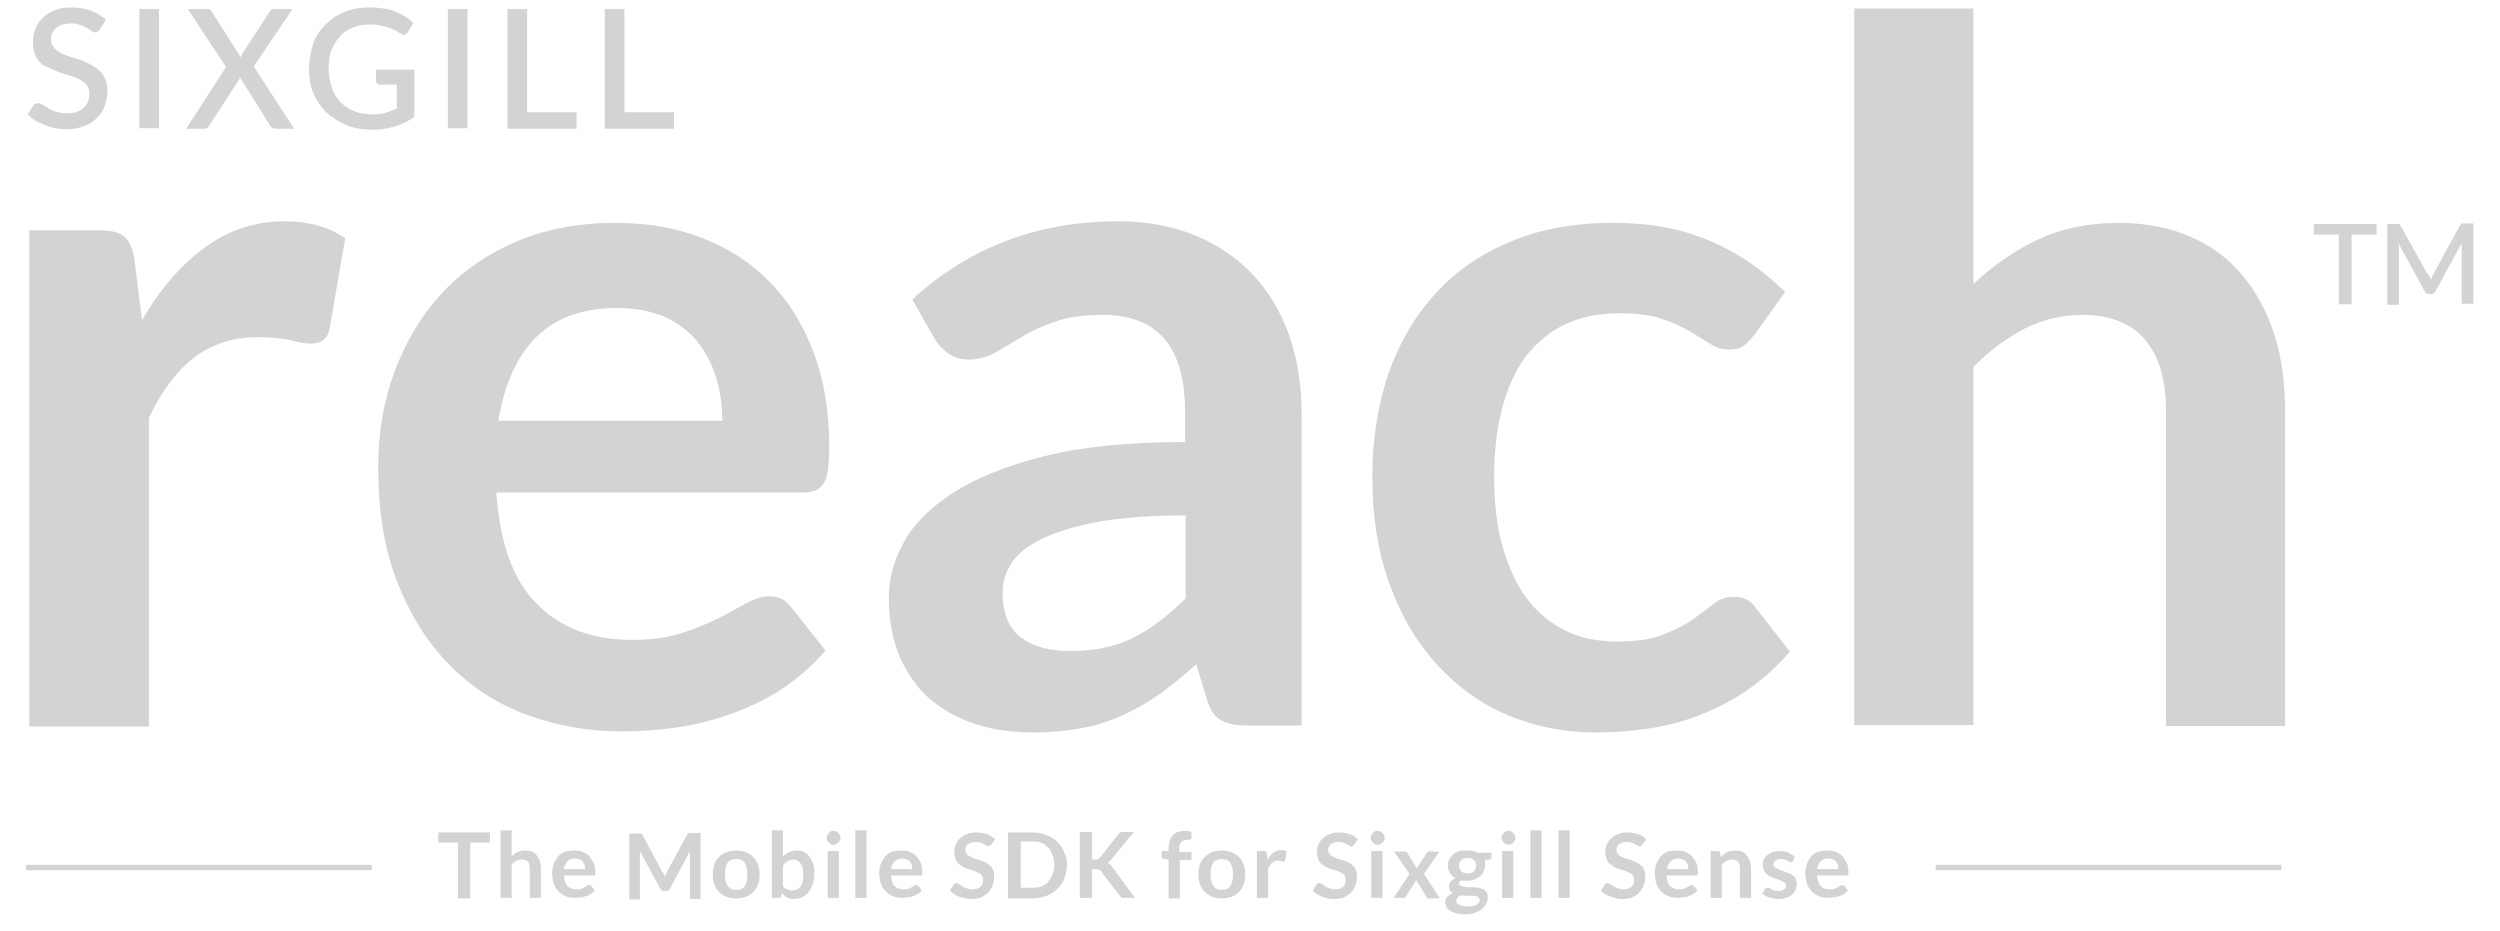 <?xml version="1.0" encoding="utf-8"?>
<!-- Generator: Adobe Illustrator 20.0.0, SVG Export Plug-In . SVG Version: 6.00 Build 0)  -->
<svg version="1.1" xmlns="http://www.w3.org/2000/svg" xmlns:xlink="http://www.w3.org/1999/xlink" x="0px" y="0px"
	 viewBox="0 0 470 175" style="enable-background:new 0 0 470 175;" xml:space="preserve">
<style type="text/css">
	.st0{fill:#D3D3D3;}
</style>
<g id="Layer_1">
</g>
<g id="Layer_2">
	<g>
		<g>
			<path class="st0" d="M5.5,136.4V43.3h13.2c2.3,0,3.9,0.4,4.8,1.3c0.9,0.8,1.5,2.3,1.8,4.4l1.4,11.2c3.3-5.7,7.2-10.3,11.7-13.6
				c4.5-3.3,9.5-5,15.1-5c4.6,0,8.4,1.1,11.4,3.2l-2.9,16.8c-0.2,1.1-0.6,1.9-1.2,2.3c-0.6,0.5-1.4,0.7-2.4,0.7
				c-0.9,0-2.1-0.2-3.7-0.6c-1.6-0.4-3.7-0.6-6.3-0.6c-4.7,0-8.6,1.3-12,3.9c-3.3,2.6-6.1,6.3-8.4,11.3v58H5.5z"/>
			<path class="st0" d="M115.7,41.9c5.9,0,11.3,0.9,16.2,2.8c4.9,1.9,9.2,4.6,12.7,8.2c3.6,3.6,6.3,8,8.3,13.2c2,5.2,3,11.2,3,17.9
				c0,1.7-0.1,3.1-0.2,4.2c-0.2,1.1-0.4,2-0.8,2.6c-0.4,0.6-0.9,1.1-1.6,1.4c-0.7,0.3-1.5,0.4-2.5,0.4H93.3c0.7,9.6,3.2,16.6,7.7,21
				c4.5,4.5,10.4,6.7,17.8,6.7c3.6,0,6.8-0.4,9.4-1.3c2.6-0.8,4.9-1.8,6.9-2.8c2-1,3.7-2,5.2-2.8c1.5-0.8,2.9-1.3,4.3-1.3
				c0.9,0,1.7,0.2,2.4,0.5c0.7,0.4,1.2,0.9,1.7,1.5l6.5,8.2c-2.5,2.9-5.3,5.3-8.3,7.3c-3.1,2-6.3,3.5-9.7,4.7
				c-3.4,1.2-6.8,2-10.2,2.5c-3.5,0.5-6.8,0.7-10.1,0.7c-6.5,0-12.5-1.1-18.1-3.2c-5.6-2.1-10.4-5.3-14.5-9.5
				c-4.1-4.2-7.3-9.4-9.7-15.6c-2.4-6.2-3.5-13.4-3.5-21.5c0-6.3,1-12.3,3.1-17.9c2.1-5.6,5-10.5,8.8-14.6c3.8-4.1,8.5-7.4,14.1-9.8
				C102.5,43.1,108.7,41.9,115.7,41.9z M116.1,57.9c-6.5,0-11.6,1.8-15.3,5.5c-3.7,3.7-6,8.9-7.1,15.7h42.1c0-2.9-0.4-5.6-1.2-8.2
				c-0.8-2.6-2-4.8-3.6-6.8c-1.6-1.9-3.7-3.5-6.2-4.6C122.3,58.5,119.4,57.9,116.1,57.9z"/>
			<path class="st0" d="M244.7,136.4h-10.1c-2.1,0-3.8-0.3-5-1c-1.2-0.6-2.1-1.9-2.7-3.9l-2-6.6c-2.4,2.1-4.7,4-6.9,5.6
				c-2.3,1.6-4.6,2.9-7,4c-2.4,1.1-5,1.9-7.7,2.4s-5.7,0.8-9.1,0.8c-3.9,0-7.6-0.5-10.9-1.6c-3.3-1.1-6.2-2.7-8.6-4.8
				c-2.4-2.1-4.2-4.8-5.6-7.9c-1.3-3.2-2-6.8-2-11c0-3.5,0.9-7,2.8-10.4c1.8-3.4,4.9-6.5,9.2-9.3c4.3-2.8,10-5.1,17.1-6.9
				c7.1-1.8,16-2.7,26.6-2.7v-5.5c0-6.3-1.3-10.9-3.9-13.9c-2.6-3-6.5-4.5-11.5-4.5c-3.6,0-6.7,0.4-9.1,1.3
				c-2.4,0.8-4.5,1.8-6.3,2.9c-1.8,1.1-3.4,2-4.9,2.9c-1.5,0.8-3.2,1.3-5,1.3c-1.5,0-2.8-0.4-3.9-1.2c-1.1-0.8-2-1.8-2.6-2.9
				l-4.1-7.2c10.7-9.8,23.6-14.7,38.7-14.7c5.4,0,10.3,0.9,14.6,2.7c4.3,1.8,7.9,4.3,10.8,7.4c3,3.2,5.2,7,6.8,11.4
				c1.5,4.4,2.3,9.3,2.3,14.5V136.4z M201.2,122.4c2.3,0,4.4-0.2,6.3-0.6c1.9-0.4,3.8-1,5.5-1.9c1.7-0.8,3.4-1.9,5-3.1
				c1.6-1.2,3.2-2.7,4.9-4.3V96.9c-6.5,0-12,0.4-16.4,1.2c-4.4,0.8-7.9,1.9-10.6,3.2c-2.7,1.3-4.6,2.8-5.7,4.5
				c-1.1,1.7-1.7,3.6-1.7,5.6c0,4,1.2,6.8,3.5,8.5C194.4,121.6,197.4,122.4,201.2,122.4z"/>
			<path class="st0" d="M329.8,63c-0.7,0.8-1.3,1.5-2,2c-0.6,0.5-1.6,0.7-2.8,0.7c-1.1,0-2.3-0.3-3.4-1c-1.1-0.7-2.4-1.5-3.9-2.4
				c-1.5-0.9-3.3-1.7-5.4-2.4c-2.1-0.7-4.7-1-7.8-1c-3.9,0-7.4,0.7-10.3,2.1c-3,1.4-5.4,3.5-7.4,6.1c-2,2.7-3.4,5.9-4.4,9.7
				c-1,3.8-1.5,8.1-1.5,12.8c0,5,0.5,9.4,1.6,13.2c1.1,3.9,2.6,7.1,4.6,9.8c2,2.6,4.4,4.6,7.3,6c2.8,1.4,6,2,9.6,2
				c3.6,0,6.5-0.4,8.7-1.3c2.2-0.9,4.1-1.8,5.6-2.9c1.5-1.1,2.8-2,3.9-2.9c1.1-0.9,2.4-1.3,3.8-1.3c1.8,0,3.2,0.7,4.1,2.1l6.4,8.2
				c-2.5,2.9-5.2,5.3-8.1,7.3c-2.9,2-5.9,3.5-9,4.7c-3.1,1.2-6.3,2-9.7,2.5c-3.3,0.5-6.6,0.7-9.9,0.7c-5.7,0-11.2-1.1-16.2-3.2
				c-5.1-2.1-9.5-5.3-13.3-9.4c-3.8-4.1-6.8-9.1-9-15.1c-2.2-6-3.3-12.7-3.3-20.4c0-6.8,1-13.2,2.9-19c2-5.8,4.9-10.9,8.7-15.1
				c3.8-4.3,8.5-7.6,14.2-10c5.6-2.4,12.1-3.6,19.4-3.6c7,0,13,1.1,18.3,3.4c5.2,2.2,9.9,5.4,14.1,9.6L329.8,63z"/>
			<path class="st0" d="M348.6,136.4V1.6H371v51.8c3.6-3.4,7.6-6.2,12-8.3c4.4-2.1,9.5-3.2,15.3-3.2c5.1,0,9.6,0.9,13.5,2.6
				c3.9,1.7,7.2,4.1,9.8,7.3c2.6,3.1,4.6,6.8,6,11.2c1.4,4.3,2,9.1,2,14.3v59.2h-22.4V77.1c0-5.7-1.3-10.1-3.9-13.2
				c-2.6-3.1-6.6-4.7-11.8-4.7c-3.9,0-7.5,0.9-10.9,2.6c-3.4,1.8-6.6,4.1-9.6,7.2v67.3H348.6z"/>
		</g>
		<g>
			<g>
				<path class="st0" d="M446.8,42.1v2h-4.7v13.1h-2.4V44.1h-4.7v-2H446.8z"/>
				<path class="st0" d="M456.7,51.9c0.1,0.2,0.2,0.4,0.3,0.7c0.1-0.2,0.2-0.4,0.3-0.7s0.2-0.4,0.3-0.6l4.8-8.8
					c0.1-0.2,0.2-0.3,0.3-0.4s0.3-0.1,0.5-0.1h1.8v15.1h-2.2V46.8c0-0.2,0-0.4,0-0.5c0-0.2,0-0.4,0-0.6l-4.9,9
					c-0.2,0.4-0.5,0.6-0.9,0.6h-0.3c-0.4,0-0.7-0.2-0.9-0.6l-4.9-9c0,0.2,0,0.4,0.1,0.6c0,0.2,0,0.4,0,0.6v10.4h-2.2V42.1h1.8
					c0.2,0,0.4,0,0.5,0.1s0.2,0.2,0.3,0.4l4.9,8.8C456.5,51.5,456.6,51.7,456.7,51.9z"/>
			</g>
		</g>
		<g>
			<path class="st0" d="M18.8,5.5c-0.1,0.2-0.2,0.3-0.4,0.4C18.3,6,18.2,6.1,18,6.1c-0.2,0-0.4-0.1-0.7-0.2
				c-0.2-0.2-0.5-0.4-0.9-0.6C16,5,15.6,4.9,15.1,4.7s-1.1-0.3-1.7-0.3c-0.6,0-1.2,0.1-1.6,0.2S10.9,5,10.5,5.3
				c-0.3,0.3-0.6,0.6-0.7,1C9.6,6.7,9.6,7.1,9.6,7.5c0,0.6,0.2,1,0.5,1.4s0.7,0.7,1.2,1s1.1,0.5,1.7,0.7c0.6,0.2,1.3,0.4,1.9,0.6
				c0.7,0.2,1.3,0.5,1.9,0.8c0.6,0.3,1.2,0.7,1.7,1.1s0.9,1,1.2,1.6s0.5,1.4,0.5,2.4c0,1-0.2,1.9-0.5,2.8c-0.3,0.9-0.8,1.6-1.5,2.3
				c-0.7,0.7-1.5,1.2-2.4,1.5c-1,0.4-2,0.6-3.3,0.6c-0.7,0-1.4-0.1-2.1-0.2c-0.7-0.1-1.3-0.3-2-0.6S7.2,23,6.7,22.7s-1-0.8-1.5-1.2
				l1.1-1.7c0.1-0.1,0.2-0.3,0.4-0.3c0.1-0.1,0.3-0.1,0.5-0.1c0.2,0,0.5,0.1,0.8,0.3C8.2,19.8,8.6,20,9,20.3
				c0.4,0.3,0.9,0.5,1.5,0.7c0.6,0.2,1.3,0.3,2.1,0.3c1.3,0,2.3-0.3,3.1-1c0.7-0.6,1.1-1.5,1.1-2.7c0-0.6-0.2-1.2-0.5-1.6
				c-0.3-0.4-0.7-0.7-1.2-1c-0.5-0.3-1.1-0.5-1.7-0.7s-1.3-0.4-1.9-0.6c-0.7-0.2-1.3-0.5-1.9-0.8S8.3,12.5,7.8,12
				c-0.5-0.5-0.9-1-1.2-1.7S6.2,8.8,6.2,7.7c0-0.8,0.2-1.6,0.5-2.4s0.8-1.4,1.4-2c0.6-0.6,1.4-1.1,2.3-1.4c0.9-0.4,1.9-0.5,3.1-0.5
				c1.3,0,2.5,0.2,3.6,0.6c1.1,0.4,2,1,2.8,1.7L18.8,5.5z"/>
			<path class="st0" d="M29.9,24.1h-3.7V1.7h3.7V24.1z"/>
			<path class="st0" d="M42.5,12.6L35.3,1.7h3.6c0.3,0,0.5,0,0.6,0.1c0.1,0.1,0.2,0.2,0.3,0.4l5.5,8.6c0-0.1,0.1-0.3,0.1-0.4
				c0.1-0.1,0.1-0.3,0.2-0.4l5.1-7.8C50.8,2,50.9,1.9,51,1.8c0.1-0.1,0.3-0.1,0.5-0.1H55l-7.3,10.8l7.6,11.7h-3.6
				c-0.2,0-0.5-0.1-0.6-0.2c-0.2-0.1-0.3-0.3-0.4-0.5l-5.6-9c0,0.1-0.1,0.2-0.1,0.4s-0.1,0.2-0.2,0.3l-5.4,8.3
				c-0.1,0.2-0.2,0.3-0.4,0.5c-0.1,0.1-0.3,0.2-0.6,0.2h-3.4L42.5,12.6z"/>
			<path class="st0" d="M70,24.4c-1.8,0-3.5-0.3-4.9-0.9s-2.7-1.4-3.8-2.4c-1-1-1.8-2.2-2.4-3.6c-0.6-1.4-0.8-3-0.8-4.6
				c0-1.7,0.3-3.2,0.8-4.7s1.3-2.6,2.3-3.6s2.2-1.8,3.7-2.4c1.4-0.6,3-0.8,4.8-0.8c0.9,0,1.7,0.1,2.5,0.2c0.8,0.1,1.5,0.3,2.2,0.6
				s1.3,0.6,1.8,0.9c0.6,0.4,1.1,0.8,1.5,1.2l-1,1.7c-0.2,0.3-0.4,0.4-0.6,0.5c-0.3,0.1-0.5,0-0.8-0.2c-0.3-0.2-0.6-0.4-1-0.6
				S73.5,5.3,73,5.2c-0.4-0.2-0.9-0.3-1.5-0.4c-0.6-0.1-1.2-0.2-2-0.2c-1.2,0-2.3,0.2-3.2,0.6c-1,0.4-1.8,0.9-2.4,1.7
				c-0.7,0.7-1.2,1.6-1.6,2.6c-0.4,1-0.5,2.2-0.5,3.4c0,1.3,0.2,2.5,0.6,3.6c0.4,1.1,0.9,2,1.6,2.7c0.7,0.7,1.6,1.3,2.6,1.7
				c1,0.4,2.1,0.6,3.4,0.6c0.9,0,1.8-0.1,2.5-0.3c0.7-0.2,1.4-0.5,2.1-0.8v-4.5h-3.1c-0.2,0-0.4-0.1-0.6-0.2
				c-0.1-0.1-0.2-0.3-0.2-0.5v-2.1h7.2V22C75.5,23.6,72.9,24.4,70,24.4z"/>
			<path class="st0" d="M87.9,24.1h-3.7V1.7h3.7V24.1z"/>
			<path class="st0" d="M99.1,21.1h9.3v3.1h-13V1.7h3.7V21.1z"/>
			<path class="st0" d="M117.4,21.1h9.3v3.1h-13V1.7h3.7V21.1z"/>
		</g>
		<g>
			<rect x="363.9" y="162.6" class="st0" width="65" height="1"/>
		</g>
		<g>
			<rect x="4.9" y="162.6" class="st0" width="65" height="1"/>
		</g>
		<g>
			<path class="st0" d="M92.1,156.5v1.9h-3.7v10.5h-2.3v-10.5h-3.7v-1.9H92.1z"/>
			<path class="st0" d="M94.1,168.8v-12.7h2.1v4.9c0.3-0.3,0.7-0.6,1.1-0.8c0.4-0.2,0.9-0.3,1.4-0.3c0.5,0,0.9,0.1,1.3,0.2
				c0.4,0.2,0.7,0.4,0.9,0.7c0.2,0.3,0.4,0.6,0.6,1.1c0.1,0.4,0.2,0.9,0.2,1.3v5.6h-2.1v-5.6c0-0.5-0.1-1-0.4-1.2
				c-0.2-0.3-0.6-0.4-1.1-0.4c-0.4,0-0.7,0.1-1,0.2c-0.3,0.2-0.6,0.4-0.9,0.7v6.3H94.1z"/>
			<path class="st0" d="M108.1,159.9c0.6,0,1.1,0.1,1.5,0.3c0.5,0.2,0.9,0.4,1.2,0.8s0.6,0.8,0.8,1.2c0.2,0.5,0.3,1.1,0.3,1.7
				c0,0.2,0,0.3,0,0.4c0,0.1,0,0.2-0.1,0.2c0,0.1-0.1,0.1-0.2,0.1s-0.1,0-0.2,0H106c0.1,0.9,0.3,1.6,0.7,2s1,0.6,1.7,0.6
				c0.3,0,0.6,0,0.9-0.1c0.2-0.1,0.5-0.2,0.6-0.3c0.2-0.1,0.3-0.2,0.5-0.3c0.1-0.1,0.3-0.1,0.4-0.1c0.1,0,0.2,0,0.2,0.1
				s0.1,0.1,0.2,0.1l0.6,0.8c-0.2,0.3-0.5,0.5-0.8,0.7c-0.3,0.2-0.6,0.3-0.9,0.4c-0.3,0.1-0.6,0.2-1,0.2c-0.3,0-0.6,0.1-1,0.1
				c-0.6,0-1.2-0.1-1.7-0.3c-0.5-0.2-1-0.5-1.4-0.9c-0.4-0.4-0.7-0.9-0.9-1.5c-0.2-0.6-0.3-1.3-0.3-2c0-0.6,0.1-1.2,0.3-1.7
				s0.5-1,0.8-1.4c0.4-0.4,0.8-0.7,1.3-0.9C106.8,160,107.4,159.9,108.1,159.9z M108.1,161.4c-0.6,0-1.1,0.2-1.4,0.5
				s-0.6,0.8-0.7,1.5h4c0-0.3,0-0.5-0.1-0.8c-0.1-0.2-0.2-0.5-0.3-0.6c-0.2-0.2-0.3-0.3-0.6-0.4S108.4,161.4,108.1,161.4z"/>
			<path class="st0" d="M124.8,164.3c0.1,0.2,0.2,0.4,0.2,0.6c0.1-0.2,0.2-0.4,0.2-0.6c0.1-0.2,0.2-0.4,0.3-0.6l3.7-6.8
				c0-0.1,0.1-0.2,0.1-0.2c0-0.1,0.1-0.1,0.2-0.1c0.1,0,0.1,0,0.2,0s0.2,0,0.3,0h1.7v12.4h-2v-8c0-0.1,0-0.3,0-0.5s0-0.4,0-0.5
				l-3.7,7c-0.1,0.2-0.2,0.3-0.3,0.4c-0.1,0.1-0.3,0.1-0.5,0.1h-0.3c-0.2,0-0.3,0-0.5-0.1c-0.1-0.1-0.2-0.2-0.3-0.4l-3.8-7
				c0,0.2,0,0.4,0,0.6c0,0.2,0,0.3,0,0.5v8h-2v-12.4h1.7c0.1,0,0.2,0,0.3,0s0.1,0,0.2,0c0.1,0,0.1,0.1,0.2,0.1
				c0.1,0.1,0.1,0.1,0.1,0.2l3.7,6.9C124.6,163.9,124.7,164.1,124.8,164.3z"/>
			<path class="st0" d="M138.4,159.9c0.7,0,1.2,0.1,1.8,0.3c0.5,0.2,1,0.5,1.4,0.9c0.4,0.4,0.7,0.9,0.9,1.4s0.3,1.2,0.3,1.9
				c0,0.7-0.1,1.3-0.3,1.9s-0.5,1-0.9,1.4c-0.4,0.4-0.8,0.7-1.4,0.9c-0.5,0.2-1.1,0.3-1.8,0.3s-1.3-0.1-1.8-0.3
				c-0.5-0.2-1-0.5-1.4-0.9c-0.4-0.4-0.7-0.9-0.9-1.4s-0.3-1.2-0.3-1.9c0-0.7,0.1-1.3,0.3-1.9s0.5-1,0.9-1.4s0.8-0.7,1.4-0.9
				C137.2,160,137.8,159.9,138.4,159.9z M138.4,167.3c0.7,0,1.3-0.2,1.6-0.7s0.5-1.2,0.5-2.2c0-0.9-0.2-1.7-0.5-2.2
				c-0.4-0.5-0.9-0.7-1.6-0.7c-0.7,0-1.3,0.2-1.6,0.7c-0.4,0.5-0.5,1.2-0.5,2.2s0.2,1.7,0.5,2.1
				C137.2,167.1,137.7,167.3,138.4,167.3z"/>
			<path class="st0" d="M145.1,168.8v-12.7h2.1v5c0.3-0.4,0.7-0.7,1.2-0.9c0.4-0.2,1-0.3,1.5-0.3c0.5,0,0.9,0.1,1.3,0.3
				c0.4,0.2,0.7,0.5,1,0.9c0.3,0.4,0.5,0.8,0.7,1.4c0.2,0.6,0.2,1.2,0.2,1.9c0,0.7-0.1,1.3-0.3,1.8c-0.2,0.6-0.4,1-0.8,1.5
				c-0.3,0.4-0.7,0.7-1.2,1c-0.5,0.2-1,0.3-1.6,0.3c-0.3,0-0.5,0-0.7-0.1c-0.2-0.1-0.4-0.1-0.6-0.2c-0.2-0.1-0.4-0.2-0.5-0.4
				c-0.2-0.1-0.3-0.3-0.4-0.5l-0.1,0.6c0,0.1-0.1,0.3-0.2,0.3c-0.1,0.1-0.2,0.1-0.3,0.1H145.1z M149.2,161.6c-0.4,0-0.8,0.1-1.1,0.3
				c-0.3,0.2-0.6,0.4-0.9,0.8v3.9c0.2,0.3,0.5,0.5,0.8,0.6c0.3,0.1,0.6,0.2,0.9,0.2c0.3,0,0.6-0.1,0.9-0.2c0.3-0.1,0.5-0.3,0.7-0.5
				c0.2-0.2,0.3-0.6,0.4-0.9c0.1-0.4,0.1-0.8,0.1-1.3c0-0.5,0-0.9-0.1-1.3c-0.1-0.4-0.2-0.6-0.4-0.9c-0.2-0.2-0.3-0.4-0.6-0.5
				C149.7,161.6,149.5,161.6,149.2,161.6z"/>
			<path class="st0" d="M158,157.5c0,0.2,0,0.4-0.1,0.5c-0.1,0.2-0.2,0.3-0.3,0.4c-0.1,0.1-0.3,0.2-0.4,0.3s-0.3,0.1-0.5,0.1
				c-0.2,0-0.4,0-0.5-0.1s-0.3-0.2-0.4-0.3c-0.1-0.1-0.2-0.3-0.3-0.4c-0.1-0.2-0.1-0.3-0.1-0.5c0-0.2,0-0.4,0.1-0.5s0.2-0.3,0.3-0.4
				c0.1-0.1,0.3-0.2,0.4-0.3s0.3-0.1,0.5-0.1c0.2,0,0.4,0,0.5,0.1s0.3,0.2,0.4,0.3c0.1,0.1,0.2,0.3,0.3,0.4S158,157.3,158,157.5z
				 M157.7,160v8.8h-2.1V160H157.7z"/>
			<path class="st0" d="M162.9,156.1v12.7h-2.1v-12.7H162.9z"/>
			<path class="st0" d="M169.6,159.9c0.6,0,1.1,0.1,1.5,0.3c0.5,0.2,0.9,0.4,1.2,0.8s0.6,0.8,0.8,1.2c0.2,0.5,0.3,1.1,0.3,1.7
				c0,0.2,0,0.3,0,0.4c0,0.1,0,0.2-0.1,0.2c0,0.1-0.1,0.1-0.2,0.1s-0.1,0-0.2,0h-5.4c0.1,0.9,0.3,1.6,0.7,2s1,0.6,1.7,0.6
				c0.3,0,0.6,0,0.9-0.1c0.2-0.1,0.5-0.2,0.6-0.3c0.2-0.1,0.3-0.2,0.5-0.3c0.1-0.1,0.3-0.1,0.4-0.1c0.1,0,0.2,0,0.2,0.1
				s0.1,0.1,0.2,0.1l0.6,0.8c-0.2,0.3-0.5,0.5-0.8,0.7c-0.3,0.2-0.6,0.3-0.9,0.4c-0.3,0.1-0.6,0.2-1,0.2c-0.3,0-0.6,0.1-1,0.1
				c-0.6,0-1.2-0.1-1.7-0.3c-0.5-0.2-1-0.5-1.4-0.9c-0.4-0.4-0.7-0.9-0.9-1.5c-0.2-0.6-0.3-1.3-0.3-2c0-0.6,0.1-1.2,0.3-1.7
				s0.5-1,0.8-1.4c0.4-0.4,0.8-0.7,1.3-0.9C168.3,160,168.9,159.9,169.6,159.9z M169.6,161.4c-0.6,0-1.1,0.2-1.4,0.5
				s-0.6,0.8-0.7,1.5h4c0-0.3,0-0.5-0.1-0.8c-0.1-0.2-0.2-0.5-0.3-0.6c-0.2-0.2-0.3-0.3-0.6-0.4S169.9,161.4,169.6,161.4z"/>
			<path class="st0" d="M186.4,158.7c-0.1,0.1-0.1,0.2-0.2,0.3c-0.1,0.1-0.2,0.1-0.3,0.1c-0.1,0-0.2,0-0.4-0.1
				c-0.1-0.1-0.3-0.2-0.5-0.3c-0.2-0.1-0.4-0.2-0.7-0.3c-0.3-0.1-0.6-0.1-0.9-0.1c-0.3,0-0.6,0-0.8,0.1s-0.4,0.2-0.6,0.3
				c-0.2,0.1-0.3,0.3-0.4,0.5c-0.1,0.2-0.1,0.4-0.1,0.6c0,0.3,0.1,0.5,0.2,0.7c0.2,0.2,0.4,0.4,0.6,0.5c0.3,0.1,0.6,0.3,0.9,0.4
				c0.3,0.1,0.7,0.2,1,0.3c0.4,0.1,0.7,0.3,1,0.4s0.6,0.4,0.9,0.6c0.3,0.2,0.5,0.6,0.6,0.9c0.2,0.4,0.2,0.8,0.2,1.3
				c0,0.6-0.1,1.1-0.3,1.6c-0.2,0.5-0.5,0.9-0.8,1.3c-0.4,0.4-0.8,0.6-1.3,0.9c-0.5,0.2-1.1,0.3-1.8,0.3c-0.4,0-0.8,0-1.2-0.1
				s-0.7-0.2-1.1-0.3c-0.3-0.1-0.7-0.3-1-0.5s-0.6-0.4-0.8-0.7l0.7-1.1c0.1-0.1,0.1-0.1,0.2-0.2c0.1-0.1,0.2-0.1,0.3-0.1
				c0.1,0,0.3,0.1,0.5,0.2c0.2,0.1,0.4,0.2,0.6,0.4c0.2,0.1,0.5,0.3,0.8,0.4c0.3,0.1,0.7,0.2,1.1,0.2c0.7,0,1.2-0.2,1.5-0.5
				c0.4-0.3,0.5-0.8,0.5-1.3c0-0.3-0.1-0.6-0.2-0.8s-0.4-0.4-0.6-0.5c-0.3-0.1-0.6-0.3-0.9-0.4s-0.7-0.2-1-0.3
				c-0.4-0.1-0.7-0.2-1-0.4c-0.3-0.2-0.6-0.4-0.9-0.6c-0.3-0.3-0.5-0.6-0.6-1s-0.2-0.9-0.2-1.4c0-0.4,0.1-0.9,0.3-1.3
				c0.2-0.4,0.4-0.8,0.8-1.1c0.3-0.3,0.8-0.6,1.3-0.8c0.5-0.2,1.1-0.3,1.7-0.3c0.7,0,1.4,0.1,2,0.3c0.6,0.2,1.1,0.5,1.6,1
				L186.4,158.7z"/>
			<path class="st0" d="M200.6,162.6c0,0.9-0.2,1.7-0.5,2.5c-0.3,0.8-0.7,1.4-1.3,2s-1.2,1-2,1.3s-1.6,0.5-2.6,0.5h-4.7v-12.4h4.7
				c0.9,0,1.8,0.2,2.6,0.5s1.4,0.7,2,1.3s1,1.2,1.3,2C200.4,160.9,200.6,161.7,200.6,162.6z M198.2,162.6c0-0.7-0.1-1.3-0.3-1.8
				c-0.2-0.5-0.4-1-0.8-1.4s-0.7-0.7-1.2-0.9c-0.5-0.2-1-0.3-1.6-0.3h-2.4v8.7h2.4c0.6,0,1.1-0.1,1.6-0.3s0.9-0.5,1.2-0.9
				s0.6-0.8,0.8-1.4C198.1,163.9,198.2,163.3,198.2,162.6z"/>
			<path class="st0" d="M205.4,161.6h0.5c0.2,0,0.4,0,0.5-0.1c0.1-0.1,0.3-0.2,0.4-0.3l3.4-4.3c0.1-0.2,0.3-0.3,0.4-0.4
				c0.2-0.1,0.4-0.1,0.6-0.1h2l-4.2,5.1c-0.1,0.2-0.3,0.3-0.4,0.4s-0.2,0.2-0.4,0.3c0.2,0.1,0.4,0.2,0.5,0.3
				c0.2,0.1,0.3,0.3,0.4,0.5l4.3,5.8h-2c-0.3,0-0.5,0-0.6-0.1s-0.2-0.2-0.3-0.3l-3.5-4.6c-0.1-0.1-0.2-0.3-0.4-0.3s-0.3-0.1-0.6-0.1
				h-0.7v5.4h-2.3v-12.4h2.3V161.6z"/>
			<path class="st0" d="M219.7,168.8v-7.2l-0.8-0.1c-0.2,0-0.3-0.1-0.4-0.2c-0.1-0.1-0.1-0.2-0.1-0.4v-0.9h1.3v-0.6
				c0-0.5,0.1-1,0.2-1.4c0.2-0.4,0.4-0.7,0.6-1c0.3-0.3,0.6-0.5,1-0.6s0.9-0.2,1.4-0.2c0.4,0,0.8,0.1,1.1,0.2l0,1.1
				c0,0.2-0.1,0.3-0.2,0.3c-0.1,0-0.3,0.1-0.5,0.1c-0.3,0-0.5,0-0.7,0.1c-0.2,0.1-0.4,0.1-0.5,0.3c-0.1,0.1-0.2,0.3-0.3,0.5
				c-0.1,0.2-0.1,0.5-0.1,0.8v0.6h2.3v1.5h-2.2v7.2H219.7z"/>
			<path class="st0" d="M229.7,159.9c0.7,0,1.2,0.1,1.8,0.3c0.5,0.2,1,0.5,1.4,0.9c0.4,0.4,0.7,0.9,0.9,1.4s0.3,1.2,0.3,1.9
				c0,0.7-0.1,1.3-0.3,1.9s-0.5,1-0.9,1.4c-0.4,0.4-0.8,0.7-1.4,0.9c-0.5,0.2-1.1,0.3-1.8,0.3s-1.3-0.1-1.8-0.3
				c-0.5-0.2-1-0.5-1.4-0.9c-0.4-0.4-0.7-0.9-0.9-1.4s-0.3-1.2-0.3-1.9c0-0.7,0.1-1.3,0.3-1.9s0.5-1,0.9-1.4s0.8-0.7,1.4-0.9
				C228.5,160,229.1,159.9,229.7,159.9z M229.7,167.3c0.7,0,1.3-0.2,1.6-0.7s0.5-1.2,0.5-2.2c0-0.9-0.2-1.7-0.5-2.2
				c-0.4-0.5-0.9-0.7-1.6-0.7c-0.7,0-1.3,0.2-1.6,0.7c-0.4,0.5-0.5,1.2-0.5,2.2s0.2,1.7,0.5,2.1C228.4,167.1,229,167.3,229.7,167.3z
				"/>
			<path class="st0" d="M236.3,168.8V160h1.2c0.2,0,0.4,0,0.5,0.1c0.1,0.1,0.1,0.2,0.2,0.4l0.1,1.1c0.3-0.5,0.7-1,1.1-1.3
				c0.4-0.3,0.9-0.5,1.4-0.5c0.4,0,0.8,0.1,1.1,0.3l-0.3,1.6c0,0.1-0.1,0.2-0.1,0.2c-0.1,0-0.1,0.1-0.2,0.1c-0.1,0-0.2,0-0.4-0.1
				s-0.3-0.1-0.6-0.1c-0.4,0-0.8,0.1-1.1,0.4s-0.6,0.6-0.8,1.1v5.5H236.3z"/>
			<path class="st0" d="M254.6,158.7c-0.1,0.1-0.1,0.2-0.2,0.3c-0.1,0.1-0.2,0.1-0.3,0.1c-0.1,0-0.2,0-0.4-0.1
				c-0.1-0.1-0.3-0.2-0.5-0.3c-0.2-0.1-0.4-0.2-0.7-0.3c-0.3-0.1-0.6-0.1-0.9-0.1c-0.3,0-0.6,0-0.8,0.1s-0.4,0.2-0.6,0.3
				c-0.2,0.1-0.3,0.3-0.4,0.5c-0.1,0.2-0.1,0.4-0.1,0.6c0,0.3,0.1,0.5,0.2,0.7c0.2,0.2,0.4,0.4,0.6,0.5c0.3,0.1,0.6,0.3,0.9,0.4
				s0.7,0.2,1,0.3c0.4,0.1,0.7,0.3,1,0.4s0.6,0.4,0.9,0.6c0.3,0.2,0.5,0.6,0.6,0.9c0.2,0.4,0.2,0.8,0.2,1.3c0,0.6-0.1,1.1-0.3,1.6
				c-0.2,0.5-0.5,0.9-0.8,1.3c-0.4,0.4-0.8,0.6-1.3,0.9c-0.5,0.2-1.1,0.3-1.8,0.3c-0.4,0-0.8,0-1.2-0.1s-0.7-0.2-1.1-0.3
				c-0.3-0.1-0.7-0.3-1-0.5s-0.6-0.4-0.8-0.7l0.7-1.1c0.1-0.1,0.1-0.1,0.2-0.2c0.1-0.1,0.2-0.1,0.3-0.1c0.1,0,0.3,0.1,0.5,0.2
				c0.2,0.1,0.4,0.2,0.6,0.4c0.2,0.1,0.5,0.3,0.8,0.4c0.3,0.1,0.7,0.2,1.1,0.2c0.7,0,1.2-0.2,1.5-0.5c0.4-0.3,0.5-0.8,0.5-1.3
				c0-0.3-0.1-0.6-0.2-0.8s-0.4-0.4-0.6-0.5c-0.3-0.1-0.6-0.3-0.9-0.4s-0.7-0.2-1-0.3c-0.4-0.1-0.7-0.2-1-0.4
				c-0.3-0.2-0.6-0.4-0.9-0.6c-0.3-0.3-0.5-0.6-0.6-1s-0.2-0.9-0.2-1.4c0-0.4,0.1-0.9,0.3-1.3c0.2-0.4,0.4-0.8,0.8-1.1
				c0.3-0.3,0.8-0.6,1.3-0.8c0.5-0.2,1.1-0.3,1.7-0.3c0.7,0,1.4,0.1,2,0.3c0.6,0.2,1.1,0.5,1.6,1L254.6,158.7z"/>
			<path class="st0" d="M260.3,157.5c0,0.2,0,0.4-0.1,0.5c-0.1,0.2-0.2,0.3-0.3,0.4c-0.1,0.1-0.3,0.2-0.4,0.3s-0.3,0.1-0.5,0.1
				c-0.2,0-0.4,0-0.5-0.1s-0.3-0.2-0.4-0.3c-0.1-0.1-0.2-0.3-0.3-0.4c-0.1-0.2-0.1-0.3-0.1-0.5c0-0.2,0-0.4,0.1-0.5s0.2-0.3,0.3-0.4
				c0.1-0.1,0.3-0.2,0.4-0.3s0.3-0.1,0.5-0.1c0.2,0,0.4,0,0.5,0.1s0.3,0.2,0.4,0.3c0.1,0.1,0.2,0.3,0.3,0.4S260.3,157.3,260.3,157.5
				z M259.9,160v8.8h-2.1V160H259.9z"/>
			<path class="st0" d="M265,164.3l-2.9-4.2h2c0.2,0,0.3,0,0.3,0.1c0.1,0,0.1,0.1,0.2,0.2l1.8,2.9c0-0.1,0.1-0.2,0.1-0.3
				s0.1-0.2,0.2-0.3l1.5-2.3c0.1-0.1,0.1-0.2,0.2-0.2c0.1-0.1,0.2-0.1,0.3-0.1h1.9l-2.9,4.2l3,4.6h-2c-0.2,0-0.3,0-0.4-0.1
				c-0.1-0.1-0.2-0.2-0.2-0.3l-1.9-3.1c-0.1,0.2-0.1,0.4-0.2,0.5l-1.6,2.5c-0.1,0.1-0.1,0.2-0.2,0.3c-0.1,0.1-0.2,0.1-0.3,0.1H262
				L265,164.3z"/>
			<path class="st0" d="M275.9,159.9c0.4,0,0.7,0,1.1,0.1c0.3,0.1,0.6,0.2,0.9,0.3h2.5v0.8c0,0.1,0,0.2-0.1,0.3s-0.2,0.1-0.4,0.2
				l-0.8,0.1c0.1,0.1,0.1,0.3,0.1,0.5c0,0.2,0,0.3,0,0.5c0,0.4-0.1,0.8-0.3,1.2s-0.4,0.6-0.7,0.9c-0.3,0.2-0.7,0.4-1.1,0.6
				c-0.4,0.1-0.9,0.2-1.4,0.2c-0.3,0-0.7,0-1-0.1c-0.3,0.2-0.4,0.4-0.4,0.6c0,0.2,0.1,0.3,0.2,0.4c0.2,0.1,0.4,0.1,0.6,0.2
				c0.3,0,0.6,0.1,0.9,0.1c0.3,0,0.7,0,1,0c0.4,0,0.7,0.1,1,0.1c0.3,0.1,0.6,0.2,0.9,0.3c0.3,0.2,0.5,0.4,0.6,0.6
				c0.2,0.3,0.2,0.6,0.2,1c0,0.4-0.1,0.8-0.3,1.1c-0.2,0.4-0.5,0.7-0.8,1c-0.4,0.3-0.8,0.5-1.3,0.7c-0.5,0.2-1.1,0.3-1.8,0.3
				c-0.7,0-1.2-0.1-1.7-0.2c-0.5-0.1-0.9-0.3-1.2-0.5c-0.3-0.2-0.6-0.5-0.7-0.7s-0.2-0.6-0.2-0.9c0-0.4,0.1-0.8,0.4-1
				c0.3-0.3,0.6-0.5,1-0.7c-0.2-0.1-0.4-0.3-0.5-0.5s-0.2-0.5-0.2-0.8c0-0.1,0-0.3,0.1-0.4c0-0.1,0.1-0.3,0.2-0.4s0.2-0.3,0.4-0.4
				c0.1-0.1,0.3-0.2,0.5-0.3c-0.4-0.2-0.8-0.6-1-1c-0.3-0.4-0.4-0.9-0.4-1.4c0-0.4,0.1-0.8,0.3-1.2s0.4-0.6,0.7-0.9s0.7-0.4,1.1-0.6
				S275.3,159.9,275.9,159.9z M278.2,169.2c0-0.2-0.1-0.3-0.2-0.4s-0.2-0.2-0.4-0.3c-0.2-0.1-0.4-0.1-0.6-0.1s-0.5,0-0.8,0
				s-0.5,0-0.8,0s-0.6,0-0.8-0.1c-0.2,0.1-0.4,0.3-0.6,0.5s-0.2,0.4-0.2,0.6c0,0.2,0,0.3,0.1,0.4c0.1,0.1,0.2,0.2,0.4,0.3
				c0.2,0.1,0.4,0.2,0.7,0.2c0.3,0.1,0.6,0.1,1,0.1c0.4,0,0.7,0,1-0.1c0.3-0.1,0.5-0.1,0.7-0.3s0.3-0.2,0.4-0.4
				C278.1,169.5,278.2,169.4,278.2,169.2z M275.9,164.2c0.3,0,0.5,0,0.7-0.1c0.2-0.1,0.4-0.2,0.5-0.3s0.2-0.3,0.3-0.5
				c0.1-0.2,0.1-0.4,0.1-0.6c0-0.4-0.1-0.8-0.4-1c-0.3-0.3-0.6-0.4-1.2-0.4s-0.9,0.1-1.2,0.4c-0.3,0.3-0.4,0.6-0.4,1
				c0,0.2,0,0.4,0.1,0.6c0.1,0.2,0.2,0.3,0.3,0.5c0.1,0.1,0.3,0.2,0.5,0.3C275.4,164.2,275.6,164.2,275.9,164.2z"/>
			<path class="st0" d="M284.9,157.5c0,0.2,0,0.4-0.1,0.5c-0.1,0.2-0.2,0.3-0.3,0.4c-0.1,0.1-0.3,0.2-0.4,0.3s-0.3,0.1-0.5,0.1
				c-0.2,0-0.4,0-0.5-0.1s-0.3-0.2-0.4-0.3c-0.1-0.1-0.2-0.3-0.3-0.4c-0.1-0.2-0.1-0.3-0.1-0.5c0-0.2,0-0.4,0.1-0.5s0.2-0.3,0.3-0.4
				c0.1-0.1,0.3-0.2,0.4-0.3s0.3-0.1,0.5-0.1c0.2,0,0.4,0,0.5,0.1s0.3,0.2,0.4,0.3c0.1,0.1,0.2,0.3,0.3,0.4S284.9,157.3,284.9,157.5
				z M284.5,160v8.8h-2.1V160H284.5z"/>
			<path class="st0" d="M289.8,156.1v12.7h-2.1v-12.7H289.8z"/>
			<path class="st0" d="M295.1,156.1v12.7H293v-12.7H295.1z"/>
			<path class="st0" d="M308.8,158.7c-0.1,0.1-0.1,0.2-0.2,0.3c-0.1,0.1-0.2,0.1-0.3,0.1c-0.1,0-0.2,0-0.4-0.1
				c-0.1-0.1-0.3-0.2-0.5-0.3c-0.2-0.1-0.4-0.2-0.7-0.3c-0.3-0.1-0.6-0.1-0.9-0.1c-0.3,0-0.6,0-0.8,0.1s-0.4,0.2-0.6,0.3
				c-0.2,0.1-0.3,0.3-0.4,0.5c-0.1,0.2-0.1,0.4-0.1,0.6c0,0.3,0.1,0.5,0.2,0.7c0.2,0.2,0.4,0.4,0.6,0.5c0.3,0.1,0.6,0.3,0.9,0.4
				s0.7,0.2,1,0.3c0.4,0.1,0.7,0.3,1,0.4s0.6,0.4,0.9,0.6c0.3,0.2,0.5,0.6,0.6,0.9c0.2,0.4,0.2,0.8,0.2,1.3c0,0.6-0.1,1.1-0.3,1.6
				c-0.2,0.5-0.5,0.9-0.8,1.3c-0.4,0.4-0.8,0.6-1.3,0.9c-0.5,0.2-1.1,0.3-1.8,0.3c-0.4,0-0.8,0-1.2-0.1s-0.7-0.2-1.1-0.3
				c-0.3-0.1-0.7-0.3-1-0.5s-0.6-0.4-0.8-0.7l0.7-1.1c0.1-0.1,0.1-0.1,0.2-0.2c0.1-0.1,0.2-0.1,0.3-0.1c0.1,0,0.3,0.1,0.5,0.2
				c0.2,0.1,0.4,0.2,0.6,0.4c0.2,0.1,0.5,0.3,0.8,0.4c0.3,0.1,0.7,0.2,1.1,0.2c0.7,0,1.2-0.2,1.5-0.5c0.4-0.3,0.5-0.8,0.5-1.3
				c0-0.3-0.1-0.6-0.2-0.8s-0.4-0.4-0.6-0.5c-0.3-0.1-0.6-0.3-0.9-0.4s-0.7-0.2-1-0.3c-0.4-0.1-0.7-0.2-1-0.4
				c-0.3-0.2-0.6-0.4-0.9-0.6c-0.3-0.3-0.5-0.6-0.6-1s-0.2-0.9-0.2-1.4c0-0.4,0.1-0.9,0.3-1.3c0.2-0.4,0.4-0.8,0.8-1.1
				c0.3-0.3,0.8-0.6,1.3-0.8c0.5-0.2,1.1-0.3,1.7-0.3c0.7,0,1.4,0.1,2,0.3c0.6,0.2,1.1,0.5,1.6,1L308.8,158.7z"/>
			<path class="st0" d="M315.4,159.9c0.6,0,1.1,0.1,1.5,0.3c0.5,0.2,0.9,0.4,1.2,0.8s0.6,0.8,0.8,1.2c0.2,0.5,0.3,1.1,0.3,1.7
				c0,0.2,0,0.3,0,0.4c0,0.1,0,0.2-0.1,0.2c0,0.1-0.1,0.1-0.2,0.1s-0.1,0-0.2,0h-5.4c0.1,0.9,0.3,1.6,0.7,2s1,0.6,1.7,0.6
				c0.3,0,0.6,0,0.9-0.1c0.2-0.1,0.5-0.2,0.6-0.3c0.2-0.1,0.3-0.2,0.5-0.3c0.1-0.1,0.3-0.1,0.4-0.1c0.1,0,0.2,0,0.2,0.1
				s0.1,0.1,0.2,0.1l0.6,0.8c-0.2,0.3-0.5,0.5-0.8,0.7c-0.3,0.2-0.6,0.3-0.9,0.4c-0.3,0.1-0.6,0.2-1,0.2c-0.3,0-0.6,0.1-1,0.1
				c-0.6,0-1.2-0.1-1.7-0.3c-0.5-0.2-1-0.5-1.4-0.9c-0.4-0.4-0.7-0.9-0.9-1.5c-0.2-0.6-0.3-1.3-0.3-2c0-0.6,0.1-1.2,0.3-1.7
				s0.5-1,0.8-1.4c0.4-0.4,0.8-0.7,1.3-0.9C314.2,160,314.8,159.9,315.4,159.9z M315.5,161.4c-0.6,0-1.1,0.2-1.4,0.5
				s-0.6,0.8-0.7,1.5h4c0-0.3,0-0.5-0.1-0.8c-0.1-0.2-0.2-0.5-0.3-0.6c-0.2-0.2-0.3-0.3-0.6-0.4S315.8,161.4,315.5,161.4z"/>
			<path class="st0" d="M321.6,168.8V160h1.3c0.3,0,0.5,0.1,0.5,0.4l0.1,0.7c0.2-0.2,0.4-0.3,0.6-0.5c0.2-0.1,0.4-0.3,0.6-0.4
				c0.2-0.1,0.5-0.2,0.7-0.2s0.5-0.1,0.8-0.1c0.5,0,0.9,0.1,1.3,0.2c0.4,0.2,0.7,0.4,0.9,0.7c0.2,0.3,0.4,0.6,0.6,1.1
				c0.1,0.4,0.2,0.9,0.2,1.3v5.6h-2.1v-5.6c0-0.5-0.1-1-0.4-1.2c-0.2-0.3-0.6-0.4-1.1-0.4c-0.4,0-0.7,0.1-1,0.2
				c-0.3,0.2-0.6,0.4-0.9,0.7v6.3H321.6z"/>
			<path class="st0" d="M337.1,161.8c-0.1,0.1-0.1,0.2-0.2,0.2c-0.1,0-0.1,0.1-0.2,0.1c-0.1,0-0.2,0-0.3-0.1
				c-0.1-0.1-0.3-0.1-0.4-0.2c-0.2-0.1-0.3-0.1-0.5-0.2c-0.2-0.1-0.4-0.1-0.7-0.1c-0.4,0-0.7,0.1-1,0.3s-0.4,0.4-0.4,0.7
				c0,0.2,0.1,0.3,0.2,0.5c0.1,0.1,0.3,0.2,0.5,0.3c0.2,0.1,0.4,0.2,0.7,0.3c0.3,0.1,0.5,0.2,0.8,0.3c0.3,0.1,0.5,0.2,0.8,0.3
				c0.3,0.1,0.5,0.3,0.7,0.4s0.4,0.4,0.5,0.6c0.1,0.3,0.2,0.6,0.2,0.9c0,0.4-0.1,0.8-0.2,1.2c-0.2,0.4-0.4,0.7-0.7,0.9
				c-0.3,0.3-0.7,0.5-1.1,0.6c-0.4,0.1-0.9,0.2-1.5,0.2c-0.3,0-0.6,0-0.9-0.1c-0.3-0.1-0.6-0.1-0.8-0.2c-0.3-0.1-0.5-0.2-0.7-0.3
				c-0.2-0.1-0.4-0.3-0.6-0.4l0.5-0.8c0.1-0.1,0.1-0.2,0.2-0.2s0.2-0.1,0.3-0.1c0.1,0,0.3,0,0.4,0.1c0.1,0.1,0.3,0.2,0.4,0.2
				c0.2,0.1,0.3,0.2,0.5,0.2s0.5,0.1,0.8,0.1c0.3,0,0.5,0,0.6-0.1s0.3-0.1,0.4-0.2c0.1-0.1,0.2-0.2,0.3-0.3c0.1-0.1,0.1-0.3,0.1-0.4
				c0-0.2-0.1-0.4-0.2-0.5c-0.1-0.1-0.3-0.2-0.5-0.3s-0.4-0.2-0.7-0.3c-0.3-0.1-0.5-0.2-0.8-0.3s-0.5-0.2-0.8-0.3
				c-0.3-0.1-0.5-0.3-0.7-0.5c-0.2-0.2-0.4-0.4-0.5-0.7c-0.1-0.3-0.2-0.6-0.2-1c0-0.4,0.1-0.7,0.2-1c0.1-0.3,0.4-0.6,0.6-0.8
				s0.6-0.4,1-0.6c0.4-0.1,0.9-0.2,1.4-0.2c0.6,0,1.2,0.1,1.6,0.3c0.5,0.2,0.9,0.5,1.2,0.8L337.1,161.8z"/>
			<path class="st0" d="M343.7,159.9c0.6,0,1.1,0.1,1.5,0.3c0.5,0.2,0.9,0.4,1.2,0.8s0.6,0.8,0.8,1.2c0.2,0.5,0.3,1.1,0.3,1.7
				c0,0.2,0,0.3,0,0.4c0,0.1,0,0.2-0.1,0.2c0,0.1-0.1,0.1-0.2,0.1s-0.1,0-0.2,0h-5.4c0.1,0.9,0.3,1.6,0.7,2s1,0.6,1.7,0.6
				c0.3,0,0.6,0,0.9-0.1c0.2-0.1,0.5-0.2,0.6-0.3c0.2-0.1,0.3-0.2,0.5-0.3c0.1-0.1,0.3-0.1,0.4-0.1c0.1,0,0.2,0,0.2,0.1
				s0.1,0.1,0.2,0.1l0.6,0.8c-0.2,0.3-0.5,0.5-0.8,0.7c-0.3,0.2-0.6,0.3-0.9,0.4c-0.3,0.1-0.6,0.2-1,0.2c-0.3,0-0.6,0.1-1,0.1
				c-0.6,0-1.2-0.1-1.7-0.3c-0.5-0.2-1-0.5-1.4-0.9c-0.4-0.4-0.7-0.9-0.9-1.5c-0.2-0.6-0.3-1.3-0.3-2c0-0.6,0.1-1.2,0.3-1.7
				s0.5-1,0.8-1.4c0.4-0.4,0.8-0.7,1.3-0.9C342.4,160,343,159.9,343.7,159.9z M343.7,161.4c-0.6,0-1.1,0.2-1.4,0.5s-0.6,0.8-0.7,1.5
				h4c0-0.3,0-0.5-0.1-0.8c-0.1-0.2-0.2-0.5-0.3-0.6c-0.2-0.2-0.3-0.3-0.6-0.4S344,161.4,343.7,161.4z"/>
		</g>
	</g>
</g>
</svg>
